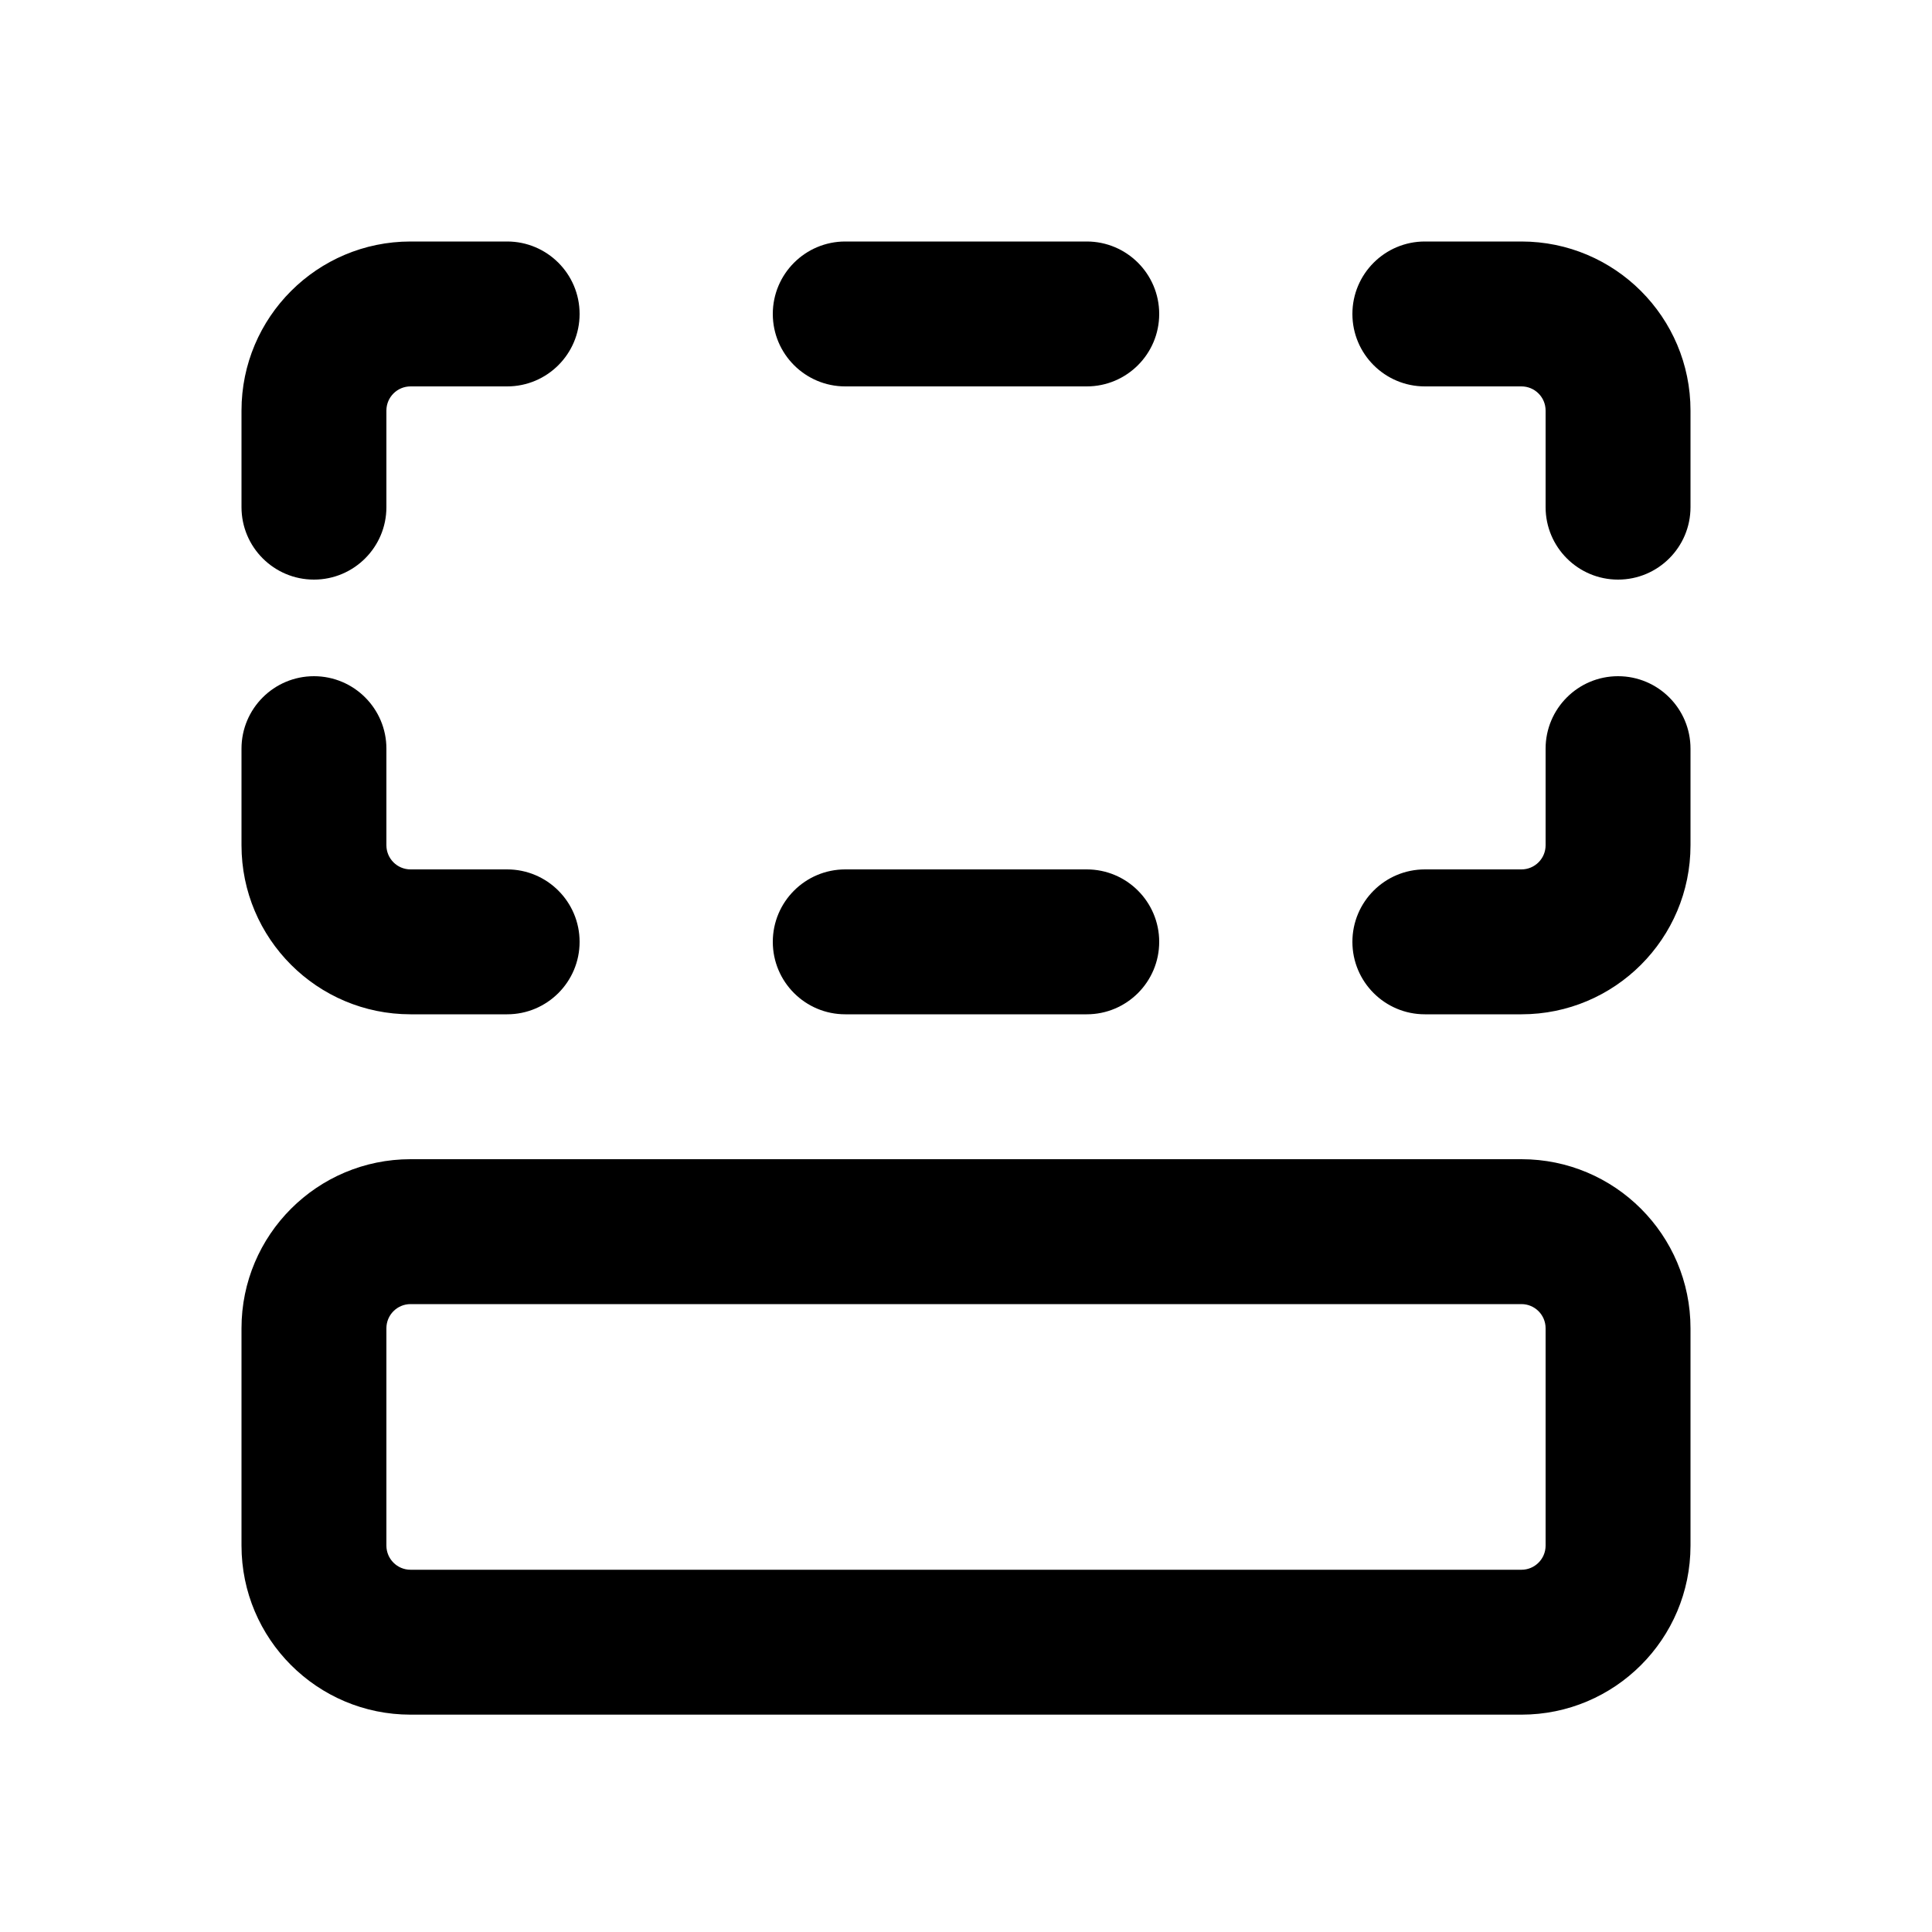 <svg xmlns="http://www.w3.org/2000/svg" viewBox="0 0 20 20"><path d="M2.5 4.25c0-.966.784-1.75 1.75-1.75h1c.414 0 .75.336.75.75s-.336.75-.75.75h-1c-.138 0-.25.112-.25.25v1c0 .414-.336.75-.75.75s-.75-.336-.75-.75v-1Z"/><path fill-rule="evenodd" d="M2.5 13.75c0-.966.784-1.75 1.75-1.75h11.5c.966 0 1.75.784 1.75 1.75v2.25c0 .966-.784 1.75-1.75 1.75h-11.5c-.966 0-1.75-.784-1.75-1.75v-2.25Zm1.75-.25c-.138 0-.25.112-.25.25v2.25c0 .138.112.25.25.25h11.5c.138 0 .25-.112.25-.25v-2.25c0-.138-.112-.25-.25-.25h-11.5Z"/><path d="M2.5 8.75c0 .966.784 1.75 1.75 1.75h1c.414 0 .75-.336.75-.75s-.336-.75-.75-.75h-1c-.138 0-.25-.112-.25-.25v-1c0-.414-.336-.75-.75-.75s-.75.336-.75.75v1Z"/><path d="M15.75 2.5c.966 0 1.75.784 1.75 1.75v1c0 .414-.336.75-.75.75s-.75-.336-.75-.75v-1c0-.138-.112-.25-.25-.25h-1c-.414 0-.75-.336-.75-.75s.336-.75.75-.75h1Z"/><path d="M15.75 10.5c.966 0 1.75-.784 1.75-1.75v-1c0-.414-.336-.75-.75-.75s-.75.336-.75.75v1c0 .138-.112.25-.25.25h-1c-.414 0-.75.336-.75.75s.336.75.75.75h1Z"/><path d="M12 3.25c0 .414-.336.75-.75.75h-2.5c-.414 0-.75-.336-.75-.75s.336-.75.75-.75h2.5c.414 0 .75.336.75.75Z"/><path d="M11.25 10.5c.414 0 .75-.336.75-.75s-.336-.75-.75-.75h-2.5c-.414 0-.75.336-.75.75s.336.75.75.75h2.5Z"/></svg>